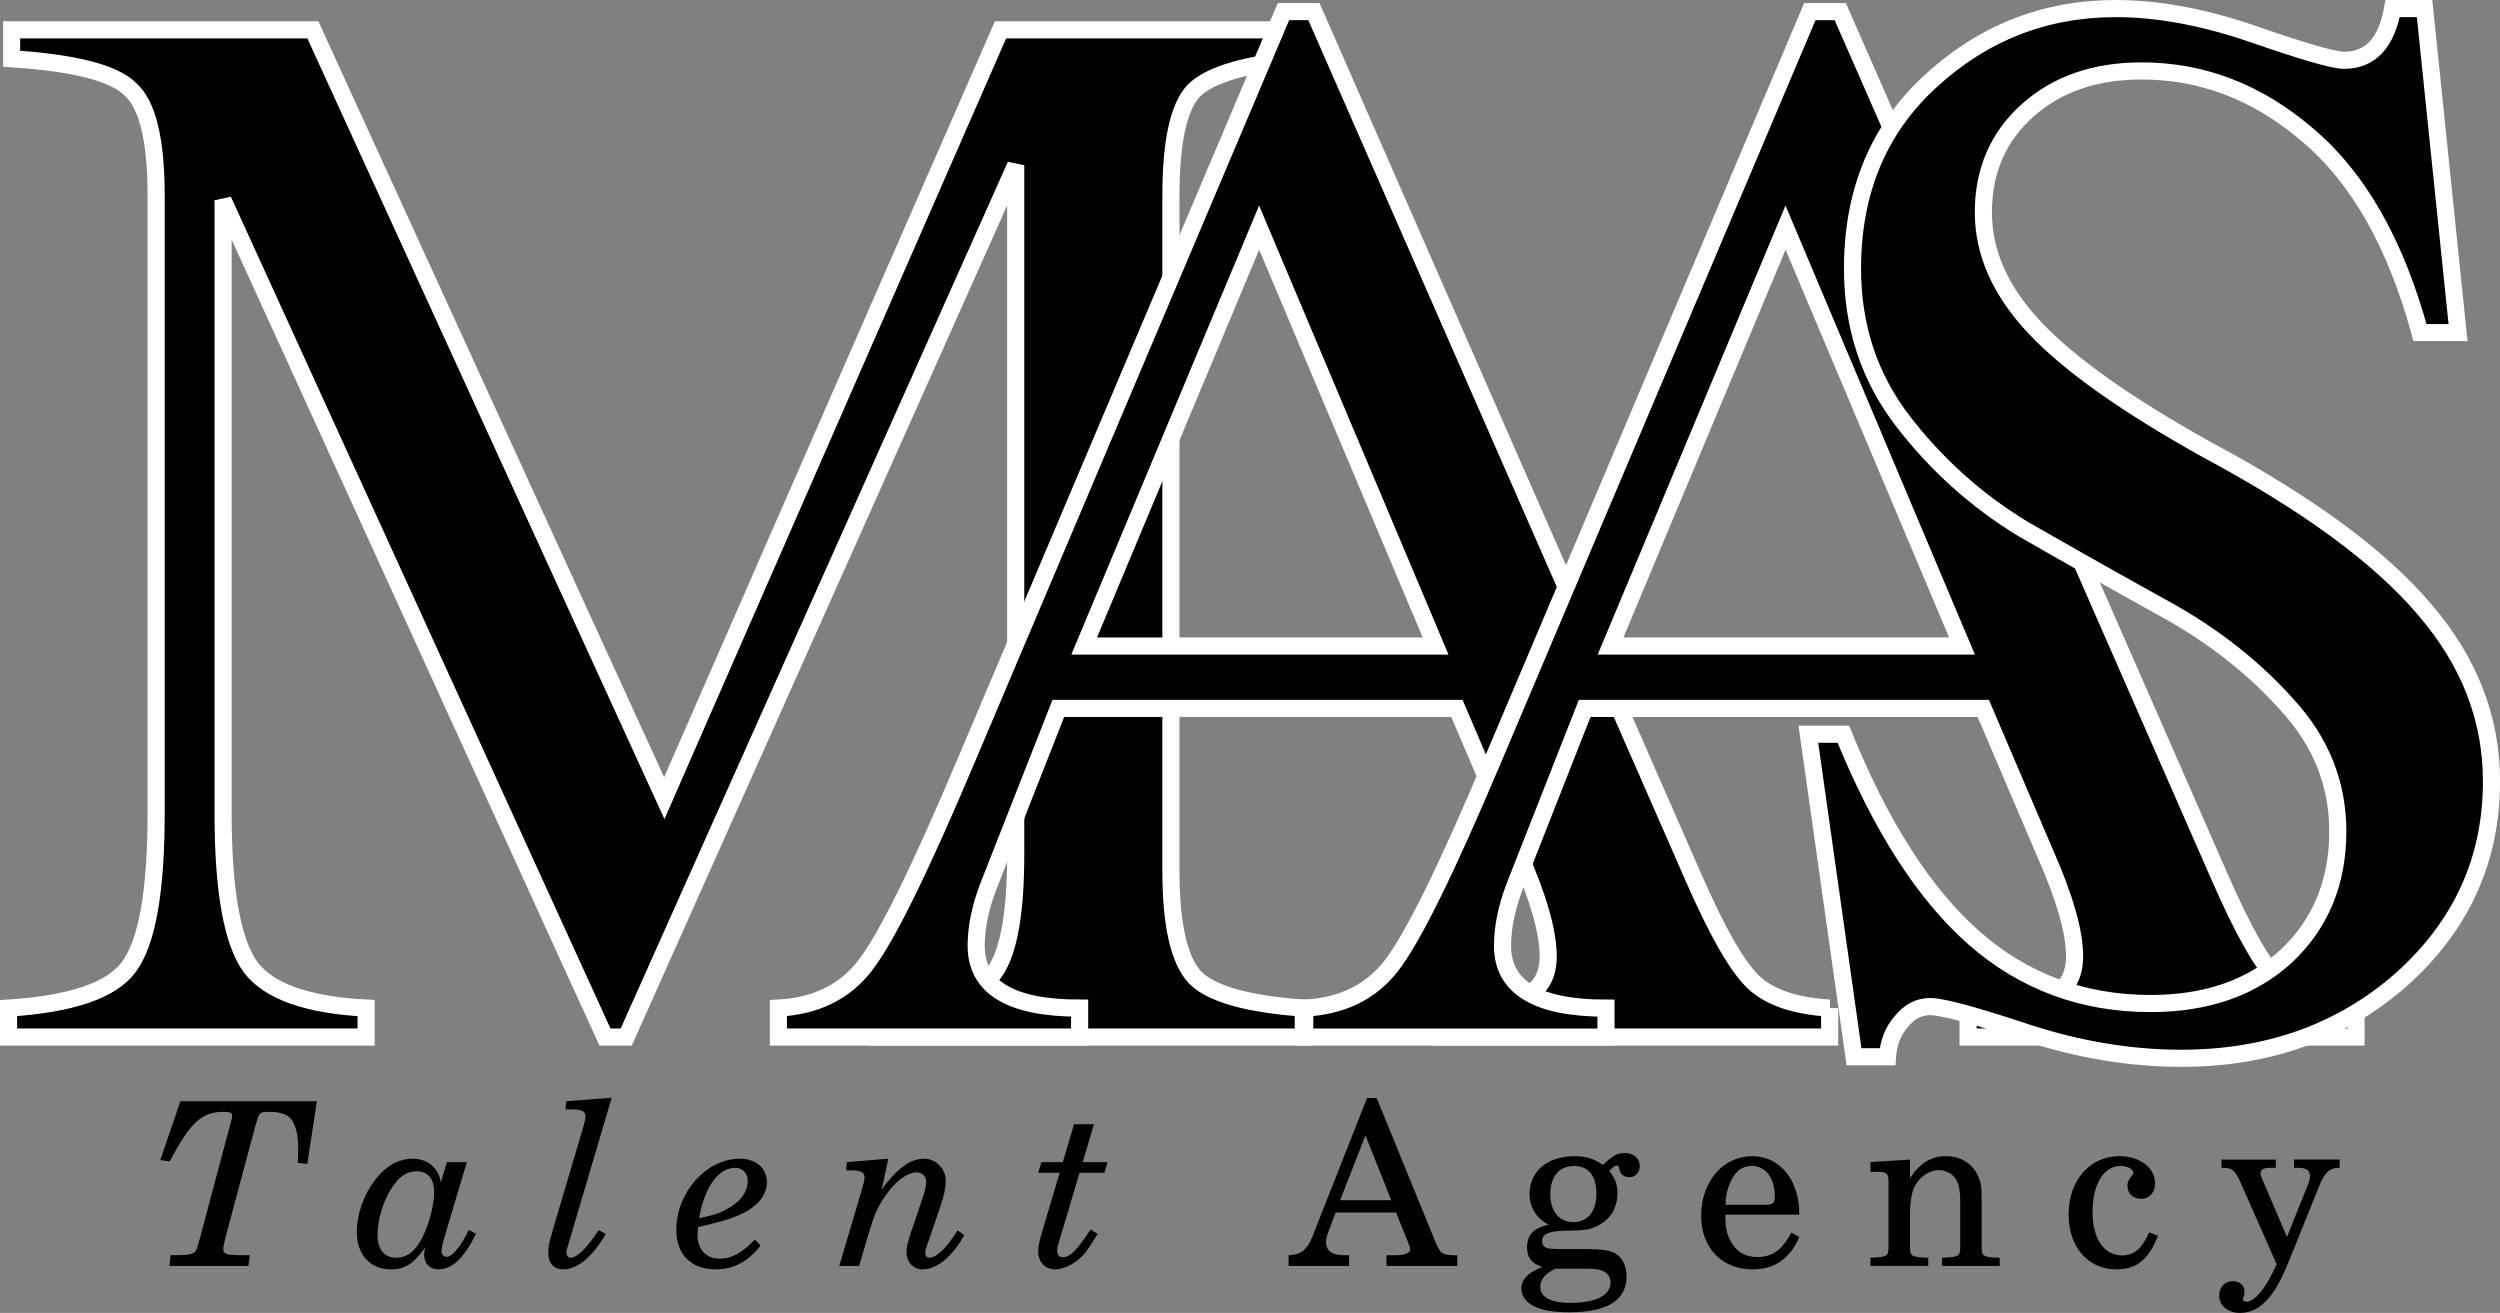 <?xml version="1.0" encoding="UTF-8" standalone="no"?>
<!-- Created with Inkscape (http://www.inkscape.org/) -->

<svg
   width="115.94mm"
   height="60.889mm"
   viewBox="0 0 115.94 60.889"
   version="1.1"
   id="svg5"
   inkscape:export-filename="logo.svg"
   inkscape:export-xdpi="96"
   inkscape:export-ydpi="96"
   xmlns:inkscape="http://www.inkscape.org/namespaces/inkscape"
   xmlns:sodipodi="http://sodipodi.sourceforge.net/DTD/sodipodi-0.dtd"
   xmlns="http://www.w3.org/2000/svg"
   xmlns:svg="http://www.w3.org/2000/svg">
  <rect x="0" y="0" width="115.94" height="60.889" fill="#808080" stroke="none"/>
  <sodipodi:namedview
     id="namedview7"
     pagecolor="#ffffff"
     bordercolor="#666666"
     borderopacity="1.0"
     inkscape:showpageshadow="2"
     inkscape:pageopacity="0.0"
     inkscape:pagecheckerboard="0"
     inkscape:deskcolor="#d1d1d1"
     inkscape:document-units="mm"
     showgrid="false" />
  <defs
     id="defs2" />
  <g
     inkscape:label="Layer 1"
     inkscape:groupmode="layer"
     id="layer1"
     transform="translate(-50.915,-31.323)">
    <g
       aria-label="MAAS"
       id="text113"
       style="font-size:70.556px;line-height:1.25;letter-spacing:-26.458px;word-spacing:0px;stroke:#ffffff;stroke-width:0.794">
      <path
         d="M 98.02,38.987 79.958,79.416 H 78.97 L 61.261,40.61 v 28.434 q 0,5.362 1.27,7.126 1.27,1.693 5.362,1.905 V 79.416 H 51.312 v -1.341 q 4.374,-0.282 5.574,-1.905 1.27,-1.693 1.27,-7.126 V 40.398 q 0,-3.881 -1.199,-4.939 -1.129,-1.129 -5.503,-1.411 v -1.341 h 13.97 l 16.298,35.631 15.593,-35.631 h 14.041 v 1.341 q -3.951,0.353 -5.08,1.482 -1.058,1.129 -1.058,4.868 V 71.725 q 0,3.739 1.129,4.939 1.129,1.129 5.009,1.411 V 79.416 H 91.599 v -1.341 q 4.163,-0.282 5.292,-1.482 1.129,-1.27 1.129,-5.644 z"
         style="font-family:FreeSerif;-inkscape-font-specification:FreeSerif"
         id="path1141" />
      <path
         d="m 135.767,78.075 v 1.341 h -17.992 v -1.341 q 2.822,-0.071 3.881,-0.564 1.058,-0.494 1.058,-1.834 0,-1.693 -1.341,-4.727 L 118.481,64.176 H 99.996 l -3.246,8.255 q -0.564,1.482 -0.564,2.752 0,2.893 4.798,2.893 V 79.416 H 87.013 v -1.341 q 2.611,-0.141 4.022,-1.976 1.482,-1.905 4.727,-9.596 L 110.438,31.861 h 1.411 l 17.568,40.076 q 1.693,3.881 2.822,4.939 1.129,1.058 3.528,1.199 z M 101.195,61.283 h 16.298 l -8.184,-19.403 z"
         style="font-family:FreeSerif;-inkscape-font-specification:FreeSerif"
         id="path1143" />
      <path
         d="m 160.179,78.075 v 1.341 h -17.992 v -1.341 q 2.822,-0.071 3.881,-0.564 1.058,-0.494 1.058,-1.834 0,-1.693 -1.341,-4.727 l -2.893,-6.773 h -18.486 l -3.246,8.255 q -0.564,1.482 -0.564,2.752 0,2.893 4.798,2.893 v 1.341 h -13.97 v -1.341 q 2.611,-0.141 4.022,-1.976 1.482,-1.905 4.727,-9.596 l 14.676,-34.643 h 1.411 l 17.568,40.076 q 1.693,3.881 2.822,4.939 1.129,1.058 3.528,1.199 z M 125.607,61.283 h 16.298 L 133.721,41.88 Z"
         style="font-family:FreeSerif;-inkscape-font-specification:FreeSerif"
         id="path1145" />
      <path
         d="m 159.333,69.891 q 0,-3.316 -2.328,-5.856 -2.328,-2.611 -5.644,-4.445 -3.316,-1.834 -6.632,-3.739 -3.246,-1.976 -5.574,-5.009 -2.328,-3.034 -2.328,-7.056 0,-5.362 3.598,-8.678 3.669,-3.387 8.608,-3.387 2.963,0 6.421,1.199 3.457,1.199 4.163,1.199 1.834,0 2.258,-2.399 h 1.482 l 1.552,15.028 h -1.764 q -1.693,-6.209 -5.221,-9.172 -3.457,-2.963 -7.691,-2.963 -3.246,0 -5.292,1.834 -2.046,1.834 -2.046,4.727 0,2.822 2.399,5.362 2.399,2.54 7.973,5.644 6.985,3.739 10.089,7.408 3.104,3.598 3.104,7.973 0,5.433 -4.163,9.172 -4.163,3.669 -10.231,3.669 -3.528,0 -7.197,-1.199 -3.598,-1.199 -4.445,-1.199 -0.776,0 -1.341,0.706 -0.564,0.635 -0.635,1.623 h -1.552 l -2.117,-14.958 h 1.623 q 2.611,6.421 6.068,9.454 3.457,3.034 8.184,3.034 3.881,0 6.279,-2.187 2.399,-2.258 2.399,-5.786 z"
         style="font-family:FreeSerif;-inkscape-font-specification:FreeSerif"
         id="path1147" />
    </g>
    <g
       aria-label="Talent Agency"
       id="text1074"
       style="font-size:10.583px;line-height:1.25;font-family:FreeSerif;-inkscape-font-specification:FreeSerif;letter-spacing:2.646px;stroke-width:0.265">
      <path
         d="m 65.61,82.391 h -6.329 l -0.931,2.73 0.434,0.064 c 0.921,-1.746 1.46,-2.275 2.402,-2.297 h 0.148 c 0.243,0 0.349,0.053 0.349,0.18 0,0.064 -0.011,0.127 -0.053,0.265 l -1.439,5.397 c -0.138,0.519 -0.159,0.561 -0.243,0.656 -0.106,0.106 -0.328,0.148 -0.889,0.148 h -0.233 l -0.053,0.497 h 3.662 l 0.064,-0.497 h -0.392 c -0.688,0 -0.836,-0.053 -0.836,-0.286 0,-0.085 0.042,-0.296 0.095,-0.519 l 1.408,-5.249 c 0.159,-0.561 0.18,-0.582 0.529,-0.593 h 0.148 c 0.402,0 0.709,0.095 0.9,0.265 0.243,0.233 0.392,0.741 0.392,1.355 0,0.233 0,0.317 -0.021,0.741 l 0.444,0.053 z"
         style="font-style:italic;font-family:C059;-inkscape-font-specification:'C059 Italic'"
         id="path1276" />
      <path
         d="m 71.643,85.217 -0.286,0.952 c -0.074,-0.656 -0.603,-1.111 -1.291,-1.111 -0.656,0 -1.249,0.328 -1.746,0.974 -0.54,0.698 -0.857,1.587 -0.857,2.434 0,1.037 0.624,1.725 1.566,1.725 0.667,0 1.079,-0.265 1.609,-1.027 -0.042,0.159 -0.053,0.233 -0.053,0.339 0,0.413 0.265,0.688 0.646,0.688 0.466,0 0.868,-0.254 1.238,-0.773 0.222,-0.307 0.392,-0.603 0.519,-0.878 l -0.328,-0.18 c -0.402,0.815 -0.773,1.249 -1.048,1.249 -0.127,0 -0.222,-0.116 -0.222,-0.265 0,-0.116 0.042,-0.296 0.116,-0.571 l 1.058,-3.556 z m -1.397,0.423 c 0.497,0 0.804,0.349 0.804,0.942 0,0.614 -0.212,1.45 -0.54,2.117 -0.328,0.656 -0.709,0.952 -1.238,0.952 -0.529,0 -0.847,-0.392 -0.847,-1.037 0,-0.931 0.413,-2.021 0.974,-2.603 0.233,-0.243 0.529,-0.37 0.847,-0.37 z"
         style="font-style:italic;font-family:C059;-inkscape-font-specification:'C059 Italic'"
         id="path1278" />
      <path
         d="m 79.284,82.232 -2.106,0.159 -0.042,0.381 h 0.328 c 0.434,0 0.603,0.095 0.603,0.328 0,0.106 -0.032,0.243 -0.095,0.466 l -1.344,4.54 c -0.254,0.868 -0.286,1.005 -0.286,1.344 0,0.455 0.265,0.741 0.688,0.741 0.667,0 1.344,-0.561 1.979,-1.64 l -0.328,-0.18 c -0.55,0.836 -1.005,1.281 -1.302,1.281 -0.116,0 -0.191,-0.085 -0.191,-0.222 0,-0.127 0,-0.138 0.138,-0.582 z"
         style="font-style:italic;font-family:C059;-inkscape-font-specification:'C059 Italic'"
         id="path1280" />
      <path
         d="m 85.93,88.804 c -0.624,0.646 -1.079,0.889 -1.64,0.889 -0.635,0 -1.027,-0.423 -1.027,-1.101 0,-0.074 0.011,-0.222 0.021,-0.36 1.249,-0.296 1.439,-0.36 1.926,-0.571 0.825,-0.36 1.27,-0.9 1.27,-1.513 0,-0.646 -0.508,-1.09 -1.259,-1.09 -1.545,0 -2.942,1.566 -2.942,3.302 0,1.143 0.688,1.831 1.831,1.831 0.815,0 1.503,-0.36 2.074,-1.101 z m -2.593,-0.984 c 0.243,-1.429 0.889,-2.339 1.672,-2.339 0.349,0 0.582,0.243 0.582,0.603 0,0.508 -0.328,0.963 -0.91,1.281 -0.381,0.222 -0.646,0.307 -1.344,0.455 z"
         style="font-style:italic;font-family:C059;-inkscape-font-specification:'C059 Italic'"
         id="path1282" />
      <path
         d="m 92.111,85.058 -1.916,0.159 -0.042,0.381 h 0.254 c 0.434,0 0.603,0.095 0.603,0.328 0,0.106 -0.021,0.222 -0.095,0.466 l -1.079,3.641 h 0.921 L 91.19,88.561 c 0.275,-0.921 0.402,-1.217 0.783,-1.778 0.455,-0.677 1.016,-1.09 1.471,-1.09 0.243,0 0.423,0.191 0.423,0.434 0,0.191 -0.042,0.402 -0.159,0.741 l -0.561,1.651 c -0.138,0.423 -0.19,0.656 -0.19,0.878 0,0.455 0.317,0.794 0.73,0.794 0.677,0 1.376,-0.571 1.947,-1.587 l -0.307,-0.222 c -0.54,0.847 -0.984,1.27 -1.323,1.27 -0.095,0 -0.18,-0.085 -0.18,-0.201 0,-0.116 0.032,-0.243 0.201,-0.709 l 0.497,-1.46 c 0.169,-0.487 0.254,-0.889 0.254,-1.196 0,-0.561 -0.455,-1.027 -1.016,-1.027 -0.624,0 -1.249,0.455 -1.958,1.429 z"
         style="font-style:italic;font-family:C059;-inkscape-font-specification:'C059 Italic'"
         id="path1284" />
      <path
         d="m 101.647,83.46 h -0.921 l -0.519,1.757 h -0.995 l -0.148,0.497 h 0.995 l -0.794,2.667 c -0.159,0.54 -0.201,0.762 -0.201,1.005 0,0.455 0.328,0.804 0.762,0.804 0.497,0 1.09,-0.328 1.46,-0.825 0.148,-0.201 0.254,-0.37 0.529,-0.815 l -0.318,-0.212 c -0.667,1.005 -0.963,1.291 -1.312,1.291 -0.148,0 -0.243,-0.116 -0.243,-0.296 0,-0.085 0.011,-0.159 0.032,-0.243 l 1.005,-3.376 h 1.154 l 0.148,-0.497 h -1.154 z"
         style="font-style:italic;font-family:C059;-inkscape-font-specification:'C059 Italic'"
         id="path1286" />
      <path
         d="m 114.759,82.243 h -0.445 l -2.434,6.17 c -0.286,0.825 -0.561,1.079 -1.164,1.122 h -0.042 v 0.497 h 2.805 v -0.497 h -0.212 c -0.572,0 -0.857,-0.201 -0.857,-0.603 0,-0.138 0.032,-0.265 0.095,-0.444 l 0.349,-0.931 h 2.805 l 0.572,1.418 c 0.064,0.169 0.085,0.233 0.085,0.286 0,0.169 -0.265,0.275 -0.656,0.275 h -0.445 v 0.497 h 3.281 v -0.497 h -0.148 c -0.55,-0.011 -0.646,-0.074 -0.889,-0.677 z m -0.519,1.736 1.196,3.006 h -2.371 z"
         style="font-family:C059;-inkscape-font-specification:C059"
         id="path1288" />
      <path
         d="m 123.3,89.249 c -0.582,-0.011 -0.614,-0.021 -0.741,-0.095 -0.074,-0.042 -0.127,-0.159 -0.127,-0.275 0,-0.317 0.286,-0.455 0.995,-0.476 0.995,-0.021 1.154,-0.042 1.513,-0.201 0.635,-0.286 0.984,-0.836 0.984,-1.535 0,-0.423 -0.095,-0.688 -0.381,-1.037 0.18,-0.19 0.275,-0.254 0.36,-0.254 0.053,0 0.085,0.032 0.106,0.148 0.042,0.254 0.212,0.392 0.476,0.392 0.275,0 0.476,-0.222 0.476,-0.508 0,-0.36 -0.286,-0.614 -0.698,-0.614 -0.339,0 -0.529,0.106 -1.016,0.55 -0.445,-0.296 -0.783,-0.402 -1.312,-0.402 -1.259,0 -2.085,0.698 -2.085,1.757 0,0.624 0.339,1.154 0.889,1.418 -0.709,0.159 -1.005,0.476 -1.005,1.058 0,0.466 0.212,0.741 0.709,0.91 -0.656,0.243 -0.974,0.571 -0.974,1.005 0,0.317 0.212,0.614 0.55,0.794 0.413,0.212 0.921,0.296 1.683,0.296 1.767,0 2.646,-0.561 2.646,-1.672 0,-0.529 -0.243,-0.952 -0.624,-1.111 -0.286,-0.106 -0.624,-0.148 -1.344,-0.148 z m 0.624,-3.852 c 0.656,0 1.027,0.455 1.027,1.281 0,0.825 -0.402,1.323 -1.069,1.323 -0.656,0 -1.069,-0.497 -1.069,-1.291 0,-0.836 0.402,-1.312 1.111,-1.312 z m -0.095,4.762 c 0.878,0 0.942,0 1.09,0.021 0.434,0.042 0.688,0.275 0.688,0.614 0,0.603 -0.688,0.952 -1.863,0.952 -0.9,0 -1.397,-0.265 -1.397,-0.741 0,-0.349 0.19,-0.582 0.698,-0.847 z"
         style="font-family:C059;-inkscape-font-specification:C059"
         id="path1290" />
      <path
         d="m 134.359,87.651 c 0.011,-1.587 -0.889,-2.709 -2.18,-2.709 -1.355,0 -2.371,1.175 -2.371,2.762 0,1.492 0.963,2.487 2.392,2.487 1.016,0 1.725,-0.497 2.159,-1.503 l -0.37,-0.201 c -0.434,0.815 -0.878,1.132 -1.587,1.132 -0.54,0 -0.931,-0.222 -1.206,-0.698 -0.191,-0.317 -0.275,-0.688 -0.265,-1.27 z m -3.418,-0.455 c 0,-0.328 0.042,-0.561 0.148,-0.857 0.222,-0.635 0.561,-0.942 1.079,-0.942 0.635,0 1.058,0.561 1.058,1.418 0,0.296 -0.095,0.381 -0.434,0.381 z"
         style="font-family:C059;-inkscape-font-specification:C059"
         id="path1292" />
      <path
         d="m 139.492,85.1 -1.831,0.116 v 0.455 h 0.381 c 0.402,0.011 0.455,0.074 0.455,0.529 v 2.529 0.254 0.243 c -0.011,0.159 -0.021,0.222 -0.064,0.275 -0.074,0.095 -0.275,0.138 -0.73,0.148 h -0.042 v 0.381 h 2.678 V 89.651 h -0.042 c -0.709,-0.021 -0.804,-0.074 -0.804,-0.455 V 88.73 87.63 c 0,-0.519 0.074,-0.995 0.191,-1.238 0.222,-0.476 0.699,-0.804 1.154,-0.804 0.275,0 0.593,0.148 0.751,0.37 0.159,0.233 0.233,0.55 0.233,1.058 v 1.714 0.497 c -0.011,0.159 -0.021,0.222 -0.064,0.275 -0.074,0.095 -0.286,0.138 -0.741,0.148 h -0.042 v 0.381 h 2.678 V 89.651 h -0.042 c -0.699,-0.021 -0.794,-0.074 -0.794,-0.455 v -0.466 -1.662 c 0,-0.762 -0.032,-0.952 -0.222,-1.312 -0.265,-0.508 -0.794,-0.815 -1.429,-0.815 -0.688,0 -1.206,0.317 -1.672,1.016 z"
         style="font-family:C059;-inkscape-font-specification:C059"
         id="path1294" />
      <path
         d="m 150.584,88.476 c -0.339,0.762 -0.699,1.069 -1.249,1.069 -0.847,0 -1.376,-0.773 -1.376,-2.011 0,-1.291 0.519,-2.138 1.302,-2.138 0.318,0 0.593,0.148 0.593,0.317 0,0.032 -0.011,0.064 -0.064,0.127 -0.169,0.201 -0.212,0.307 -0.212,0.487 0,0.349 0.265,0.593 0.635,0.593 0.381,0 0.646,-0.296 0.646,-0.72 0,-0.72 -0.709,-1.259 -1.651,-1.259 -1.376,0 -2.36,1.122 -2.36,2.709 0,1.503 0.9,2.54 2.212,2.54 0.942,0 1.482,-0.434 1.937,-1.556 z"
         style="font-family:C059;-inkscape-font-specification:C059"
         id="path1296" />
      <path
         d="m 156.976,88.688 -1.164,-2.72 c -0.042,-0.106 -0.064,-0.159 -0.064,-0.212 0,-0.201 0.127,-0.275 0.487,-0.275 h 0.222 v -0.381 h -2.519 v 0.381 h 0.116 c 0.36,0.011 0.497,0.116 0.72,0.571 l 1.725,3.905 -0.18,0.37 c -0.381,0.804 -0.878,1.365 -1.217,1.365 -0.095,0 -0.169,-0.042 -0.169,-0.106 0,-0.021 0.011,-0.053 0.021,-0.095 0.032,-0.095 0.053,-0.19 0.053,-0.275 0,-0.275 -0.222,-0.476 -0.54,-0.476 -0.37,0 -0.635,0.275 -0.635,0.656 0,0.476 0.402,0.815 0.963,0.815 0.561,0 1.037,-0.275 1.46,-0.847 0.328,-0.434 0.54,-0.878 1.005,-2.032 l 1.206,-2.995 c 0.243,-0.614 0.476,-0.847 0.889,-0.857 h 0.064 v -0.381 h -2.117 v 0.381 h 0.169 c 0.402,0 0.571,0.116 0.571,0.392 0,0.116 -0.032,0.243 -0.106,0.423 z"
         style="font-family:C059;-inkscape-font-specification:C059"
         id="path1298" />
    </g>
  </g>
</svg>
